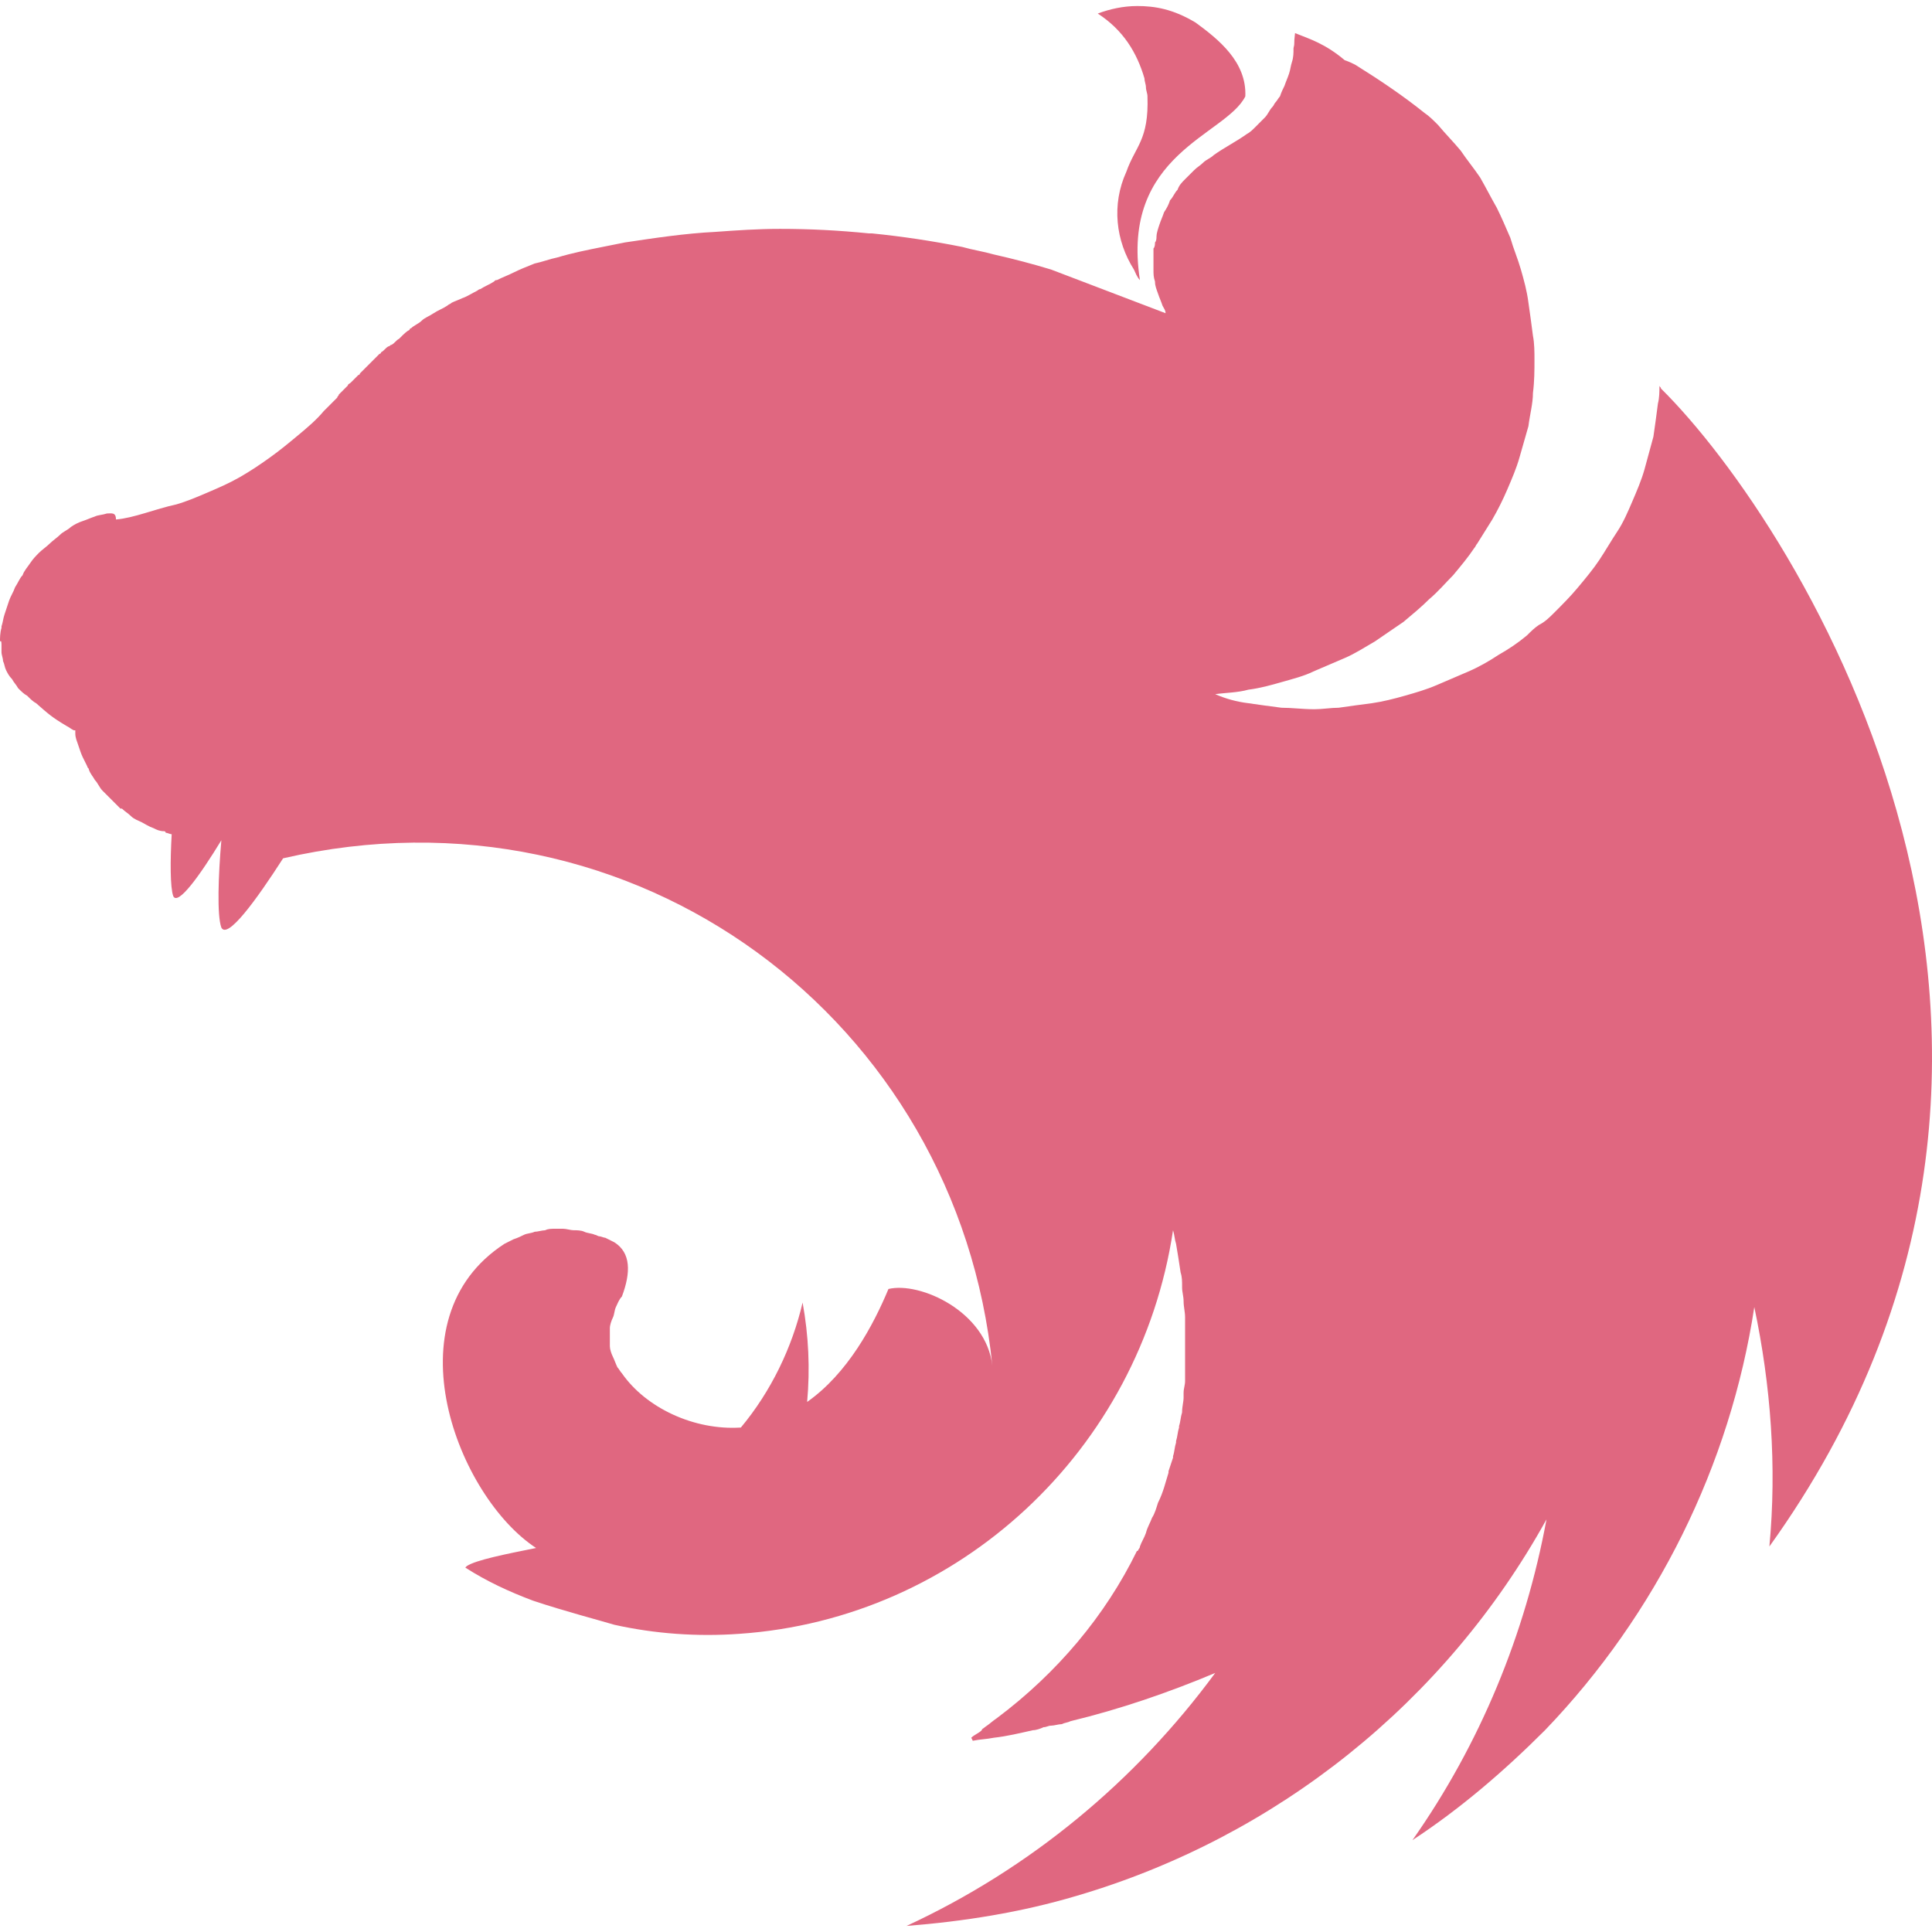 <svg width="80" height="80" viewBox="0 0 80 80" fill="none" xmlns="http://www.w3.org/2000/svg">
<g clip-path="url(#clip0_68_343)">
<g clip-path="url(#clip1_68_343)">
<path d="M47.077 0.25C46.516 0.25 45.954 0.374 45.456 0.561C46.516 1.248 47.077 2.183 47.389 3.243C47.389 3.368 47.451 3.493 47.451 3.617C47.451 3.742 47.514 3.866 47.514 3.991C47.576 5.799 47.014 6.049 46.641 7.109C46.017 8.48 46.204 9.977 46.953 11.161C47.015 11.286 47.078 11.474 47.202 11.598C46.391 6.361 50.756 5.612 51.566 3.991C51.629 2.557 50.444 1.622 49.509 0.936C48.574 0.374 47.825 0.249 47.078 0.249L47.077 0.25ZM53.625 1.371C53.562 1.87 53.625 1.746 53.562 1.995C53.562 2.182 53.562 2.369 53.5 2.556C53.438 2.743 53.438 2.868 53.375 3.055C53.312 3.243 53.251 3.367 53.188 3.554C53.126 3.679 53.063 3.803 53.001 3.99C52.939 4.053 52.876 4.178 52.814 4.24C52.752 4.303 52.752 4.364 52.689 4.427C52.564 4.552 52.502 4.738 52.377 4.863L52.004 5.238C51.879 5.363 51.754 5.487 51.629 5.549C51.193 5.861 50.694 6.11 50.258 6.422C50.133 6.547 49.946 6.609 49.821 6.734C49.696 6.859 49.571 6.921 49.447 7.046L49.073 7.419C48.948 7.544 48.823 7.669 48.761 7.856C48.636 7.981 48.574 8.168 48.449 8.293C48.387 8.48 48.324 8.604 48.2 8.791C48.138 8.979 48.075 9.104 48.013 9.29C47.95 9.478 47.888 9.664 47.888 9.789C47.888 9.851 47.888 9.976 47.826 10.039C47.826 10.101 47.826 10.226 47.763 10.288V11.161C47.763 11.348 47.763 11.473 47.826 11.659C47.826 11.847 47.888 11.972 47.951 12.159C48.013 12.346 48.076 12.47 48.138 12.658C48.2 12.783 48.263 12.844 48.263 12.969L43.523 11.161C42.742 10.924 41.951 10.716 41.154 10.537C40.718 10.412 40.281 10.35 39.844 10.225C38.607 9.977 37.359 9.79 36.103 9.664H35.978C34.731 9.539 33.547 9.477 32.3 9.477C31.364 9.477 30.491 9.539 29.619 9.602C28.371 9.664 27.125 9.852 25.878 10.039L24.942 10.226C24.319 10.351 23.695 10.475 23.071 10.662C22.759 10.724 22.448 10.849 22.136 10.912C21.824 11.036 21.512 11.161 21.263 11.286C21.014 11.411 20.827 11.473 20.578 11.598C20.515 11.598 20.515 11.598 20.453 11.66C20.265 11.784 20.079 11.847 19.891 11.971C19.829 11.971 19.766 12.034 19.766 12.034C19.517 12.159 19.33 12.284 19.143 12.346C19.018 12.408 18.831 12.471 18.707 12.533C18.644 12.595 18.582 12.595 18.519 12.658C18.332 12.783 18.146 12.844 17.958 12.969C17.771 13.094 17.584 13.156 17.459 13.281C17.334 13.406 17.148 13.468 17.023 13.592C17.023 13.592 16.961 13.592 16.961 13.655C16.836 13.717 16.711 13.842 16.587 13.967L16.524 14.029C16.399 14.092 16.337 14.216 16.212 14.279C16.15 14.279 16.15 14.341 16.087 14.341C15.963 14.404 15.901 14.528 15.776 14.59C15.776 14.652 15.714 14.652 15.714 14.652L15.339 15.027L15.277 15.089L14.903 15.463C14.903 15.463 14.903 15.526 14.841 15.526L14.529 15.838C14.466 15.9 14.404 15.9 14.404 15.963L14.03 16.336C14.03 16.399 13.967 16.399 13.967 16.461L13.469 16.959L13.406 17.022C13.095 17.396 12.721 17.708 12.347 18.02C11.973 18.331 11.598 18.643 11.162 18.955C10.726 19.267 10.351 19.516 9.915 19.766C9.478 20.015 9.042 20.202 8.606 20.389C8.169 20.576 7.732 20.763 7.296 20.888C6.423 21.076 5.55 21.449 4.802 21.511C4.802 21.2 4.614 21.262 4.428 21.262C4.241 21.324 4.054 21.324 3.929 21.387C3.741 21.449 3.617 21.512 3.43 21.574C3.252 21.632 3.084 21.715 2.931 21.823C2.806 21.948 2.619 22.011 2.495 22.136C2.37 22.26 2.183 22.384 2.058 22.509C1.933 22.634 1.746 22.759 1.622 22.883C1.497 23.008 1.372 23.133 1.248 23.32C1.123 23.507 0.998 23.631 0.936 23.819C0.811 23.944 0.749 24.131 0.624 24.317C0.562 24.505 0.437 24.691 0.374 24.879L0.188 25.44C0.125 25.627 0.125 25.751 0.062 25.939V26.001C0 26.189 0 26.438 0 26.562C0.062 26.5 0.062 26.625 0.062 26.749V26.999C0.062 27.124 0.125 27.248 0.125 27.372C0.188 27.497 0.188 27.622 0.25 27.747C0.312 27.872 0.374 27.996 0.499 28.121C0.561 28.246 0.686 28.371 0.749 28.495C0.873 28.62 0.998 28.745 1.123 28.807C1.248 28.932 1.372 29.057 1.496 29.119C1.995 29.555 2.12 29.68 2.744 30.054C2.869 30.116 2.931 30.179 3.056 30.241H3.118V30.366C3.118 30.552 3.181 30.677 3.243 30.864C3.305 31.052 3.368 31.239 3.43 31.363L3.616 31.738C3.616 31.8 3.679 31.8 3.679 31.863C3.741 32.049 3.866 32.174 3.929 32.299C4.053 32.424 4.116 32.611 4.24 32.735L4.614 33.109L4.988 33.483H5.051C5.176 33.608 5.3 33.671 5.425 33.796C5.55 33.921 5.737 33.983 5.861 34.044C5.986 34.107 6.173 34.232 6.36 34.294C6.485 34.357 6.61 34.419 6.796 34.419C6.796 34.419 6.859 34.419 6.859 34.481C6.921 34.481 7.046 34.544 7.109 34.544C7.046 35.666 7.046 36.726 7.171 37.1C7.357 37.536 8.293 36.227 9.166 34.793C9.041 36.227 8.979 37.911 9.166 38.409C9.416 38.908 10.6 37.287 11.723 35.541C26.313 32.174 39.657 42.275 41.091 56.554C40.841 54.309 38.097 53.062 36.789 53.374C36.165 54.871 35.105 56.866 33.422 58.051C33.546 56.679 33.484 55.307 33.234 53.936C32.798 55.806 31.925 57.614 30.678 59.111C28.745 59.236 26.75 58.3 25.752 56.866C25.689 56.804 25.627 56.679 25.565 56.616C25.503 56.492 25.44 56.305 25.378 56.18C25.315 56.055 25.253 55.868 25.253 55.744V54.996C25.253 54.871 25.316 54.683 25.378 54.559C25.441 54.434 25.441 54.247 25.503 54.123C25.565 53.998 25.628 53.811 25.752 53.686C26.126 52.688 26.126 51.877 25.44 51.441L25.066 51.254C25.004 51.254 24.879 51.192 24.816 51.192C24.754 51.192 24.692 51.129 24.629 51.129C24.505 51.067 24.318 51.067 24.193 51.004C24.068 50.942 23.881 50.942 23.757 50.942C23.632 50.942 23.444 50.88 23.32 50.88H23.009C22.821 50.88 22.696 50.88 22.572 50.943C22.447 50.943 22.26 51.005 22.136 51.005C22.011 51.068 21.824 51.068 21.699 51.13C21.574 51.192 21.449 51.254 21.262 51.316L20.888 51.504C16.087 54.621 18.956 61.979 22.198 64.099C20.951 64.349 19.704 64.597 19.329 64.847L19.267 64.91C20.14 65.471 21.076 65.907 22.073 66.281C23.383 66.718 24.817 67.092 25.44 67.279C27.124 67.653 28.87 67.778 30.616 67.653C39.719 67.029 47.202 60.046 48.573 50.943C48.636 51.13 48.636 51.316 48.698 51.504C48.761 51.877 48.823 52.252 48.886 52.688C48.948 52.876 48.948 53.062 48.948 53.249V53.312C48.948 53.499 49.01 53.686 49.01 53.873C49.01 54.123 49.072 54.309 49.072 54.559V57.178C49.072 57.365 49.01 57.49 49.01 57.677V57.864C49.01 58.051 48.947 58.238 48.947 58.487C48.885 58.674 48.885 58.861 48.822 59.049V59.111C48.76 59.298 48.76 59.485 48.698 59.672V59.734C48.636 59.922 48.636 60.109 48.573 60.296V60.358L48.386 60.919V60.982C48.324 61.169 48.261 61.418 48.199 61.605C48.137 61.792 48.074 61.979 47.949 62.229C47.888 62.416 47.825 62.665 47.701 62.852C47.638 63.039 47.513 63.226 47.451 63.476C47.389 63.663 47.264 63.85 47.202 64.037C47.202 64.099 47.139 64.162 47.139 64.162C47.139 64.162 47.139 64.224 47.077 64.224C45.767 66.905 43.773 69.274 41.278 71.145C41.091 71.27 40.966 71.395 40.779 71.519C40.717 71.582 40.654 71.582 40.654 71.644C40.529 71.769 40.343 71.831 40.218 71.956L40.281 72.081C40.592 72.018 40.842 72.018 41.153 71.956C41.714 71.893 42.213 71.768 42.774 71.644C42.899 71.644 43.087 71.581 43.211 71.519C43.336 71.519 43.398 71.456 43.523 71.456C43.647 71.456 43.835 71.394 43.959 71.394C44.084 71.332 44.209 71.332 44.333 71.269C46.391 70.771 48.386 70.085 50.319 69.274C47.014 73.764 42.65 77.381 37.537 79.749C39.906 79.562 42.276 79.189 44.583 78.502C52.867 76.07 59.857 70.469 64.037 62.914C63.164 67.653 61.293 72.205 58.487 76.196C60.483 74.886 62.291 73.327 63.975 71.644C68.589 66.843 71.644 60.669 72.642 54.123C73.328 57.365 73.578 60.732 73.266 64.037C88.168 43.273 74.513 21.761 68.776 16.087C68.776 16.024 68.714 16.024 68.714 15.962C68.714 16.212 68.714 16.461 68.651 16.711C68.589 17.209 68.526 17.646 68.464 18.082C68.339 18.519 68.215 19.017 68.09 19.454C67.965 19.891 67.778 20.327 67.591 20.763C67.404 21.2 67.217 21.636 66.968 22.011C66.718 22.385 66.469 22.821 66.219 23.195C65.97 23.569 65.658 23.943 65.346 24.317C65.035 24.692 64.723 25.003 64.349 25.378C64.161 25.565 63.975 25.752 63.726 25.876C63.538 26.001 63.413 26.126 63.226 26.312C62.852 26.625 62.478 26.874 62.042 27.123C61.667 27.373 61.231 27.622 60.795 27.809L59.485 28.371C59.049 28.558 58.612 28.683 58.176 28.807C57.739 28.932 57.241 29.057 56.804 29.119C56.305 29.181 55.869 29.244 55.432 29.306C55.12 29.306 54.746 29.368 54.434 29.368C53.936 29.368 53.499 29.306 53.063 29.306C52.564 29.243 52.127 29.181 51.691 29.118C51.218 29.061 50.756 28.935 50.319 28.744C50.756 28.682 51.254 28.682 51.691 28.558C52.19 28.495 52.626 28.37 53.063 28.246C53.499 28.121 53.998 27.996 54.373 27.809L55.682 27.248C56.118 27.061 56.492 26.812 56.929 26.562C57.303 26.312 57.739 26.001 58.114 25.752C58.487 25.439 58.862 25.128 59.174 24.816C59.547 24.504 59.859 24.131 60.171 23.819C60.483 23.444 60.795 23.071 61.044 22.696C61.107 22.634 61.107 22.571 61.169 22.509C61.356 22.198 61.605 21.823 61.792 21.512C62.025 21.109 62.233 20.692 62.416 20.264C62.603 19.828 62.791 19.391 62.915 18.955L63.289 17.646C63.351 17.147 63.476 16.711 63.476 16.274C63.539 15.775 63.539 15.339 63.539 14.902C63.539 14.591 63.539 14.216 63.476 13.904C63.414 13.406 63.351 12.969 63.289 12.533C63.226 12.034 63.101 11.598 62.977 11.161C62.852 10.724 62.665 10.288 62.541 9.851C62.353 9.415 62.166 8.979 61.979 8.604C61.73 8.168 61.543 7.794 61.294 7.358C61.044 6.983 60.733 6.609 60.483 6.235C60.171 5.861 59.859 5.549 59.547 5.175C59.361 4.988 59.174 4.801 58.986 4.676C58.051 3.928 57.116 3.304 56.118 2.681C55.993 2.618 55.869 2.556 55.682 2.493C54.871 1.808 54.248 1.621 53.625 1.371Z" fill="#E06780"/>
</g>
</g>
<defs>
<clipPath id="clip0_68_343">
<rect width="80" height="80" fill="white"/>
</clipPath>
<clipPath id="clip1_68_343">
<rect width="80" height="80" fill="white"/>
</clipPath>
</defs>
</svg>
